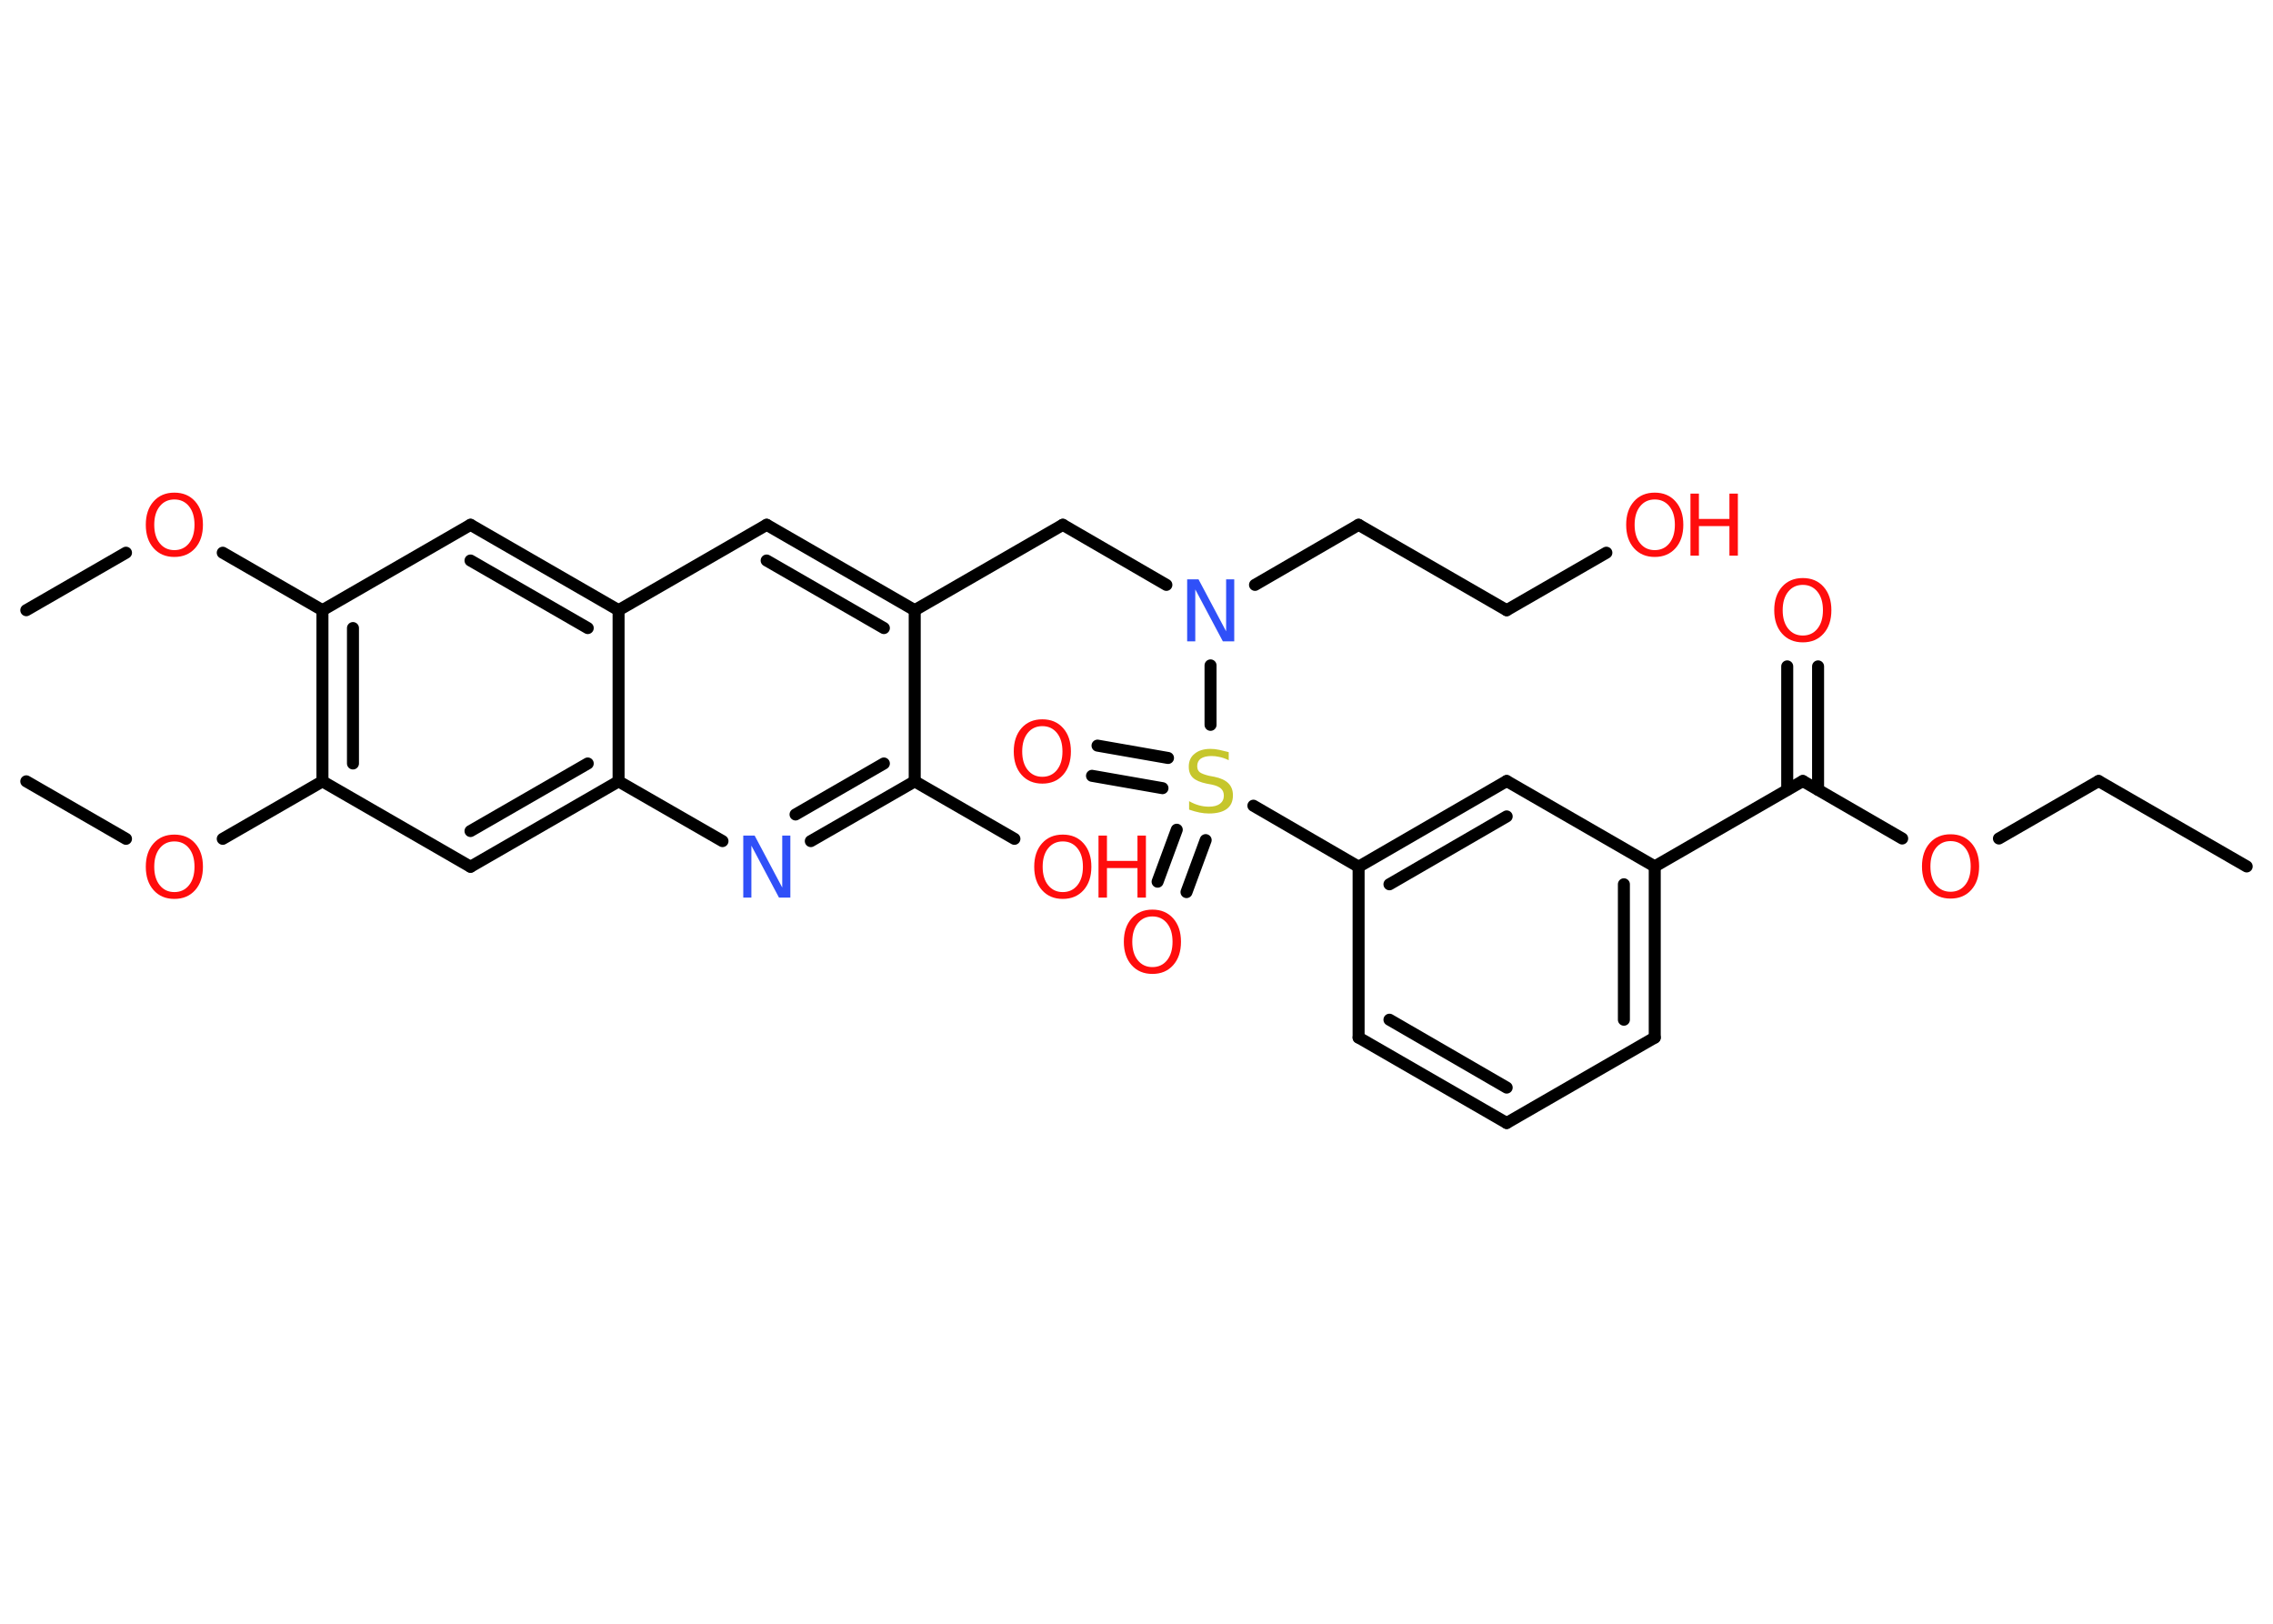 <?xml version='1.0' encoding='UTF-8'?>
<!DOCTYPE svg PUBLIC "-//W3C//DTD SVG 1.1//EN" "http://www.w3.org/Graphics/SVG/1.1/DTD/svg11.dtd">
<svg version='1.2' xmlns='http://www.w3.org/2000/svg' xmlns:xlink='http://www.w3.org/1999/xlink' width='70.0mm' height='50.0mm' viewBox='0 0 70.0 50.0'>
  <desc>Generated by the Chemistry Development Kit (http://github.com/cdk)</desc>
  <g stroke-linecap='round' stroke-linejoin='round' stroke='#000000' stroke-width='.37' fill='#FF0D0D'>
    <rect x='.0' y='.0' width='70.0' height='50.0' fill='#FFFFFF' stroke='none'/>
    <g id='mol1' class='mol'>
      <line id='mol1bnd1' class='bond' x1='69.19' y1='26.68' x2='64.63' y2='24.05'/>
      <line id='mol1bnd2' class='bond' x1='64.63' y1='24.05' x2='61.56' y2='25.82'/>
      <line id='mol1bnd3' class='bond' x1='58.58' y1='25.82' x2='55.52' y2='24.05'/>
      <g id='mol1bnd4' class='bond'>
        <line x1='55.04' y1='24.32' x2='55.04' y2='20.52'/>
        <line x1='55.99' y1='24.32' x2='55.99' y2='20.52'/>
      </g>
      <line id='mol1bnd5' class='bond' x1='55.52' y1='24.05' x2='50.96' y2='26.68'/>
      <g id='mol1bnd6' class='bond'>
        <line x1='50.96' y1='31.95' x2='50.96' y2='26.68'/>
        <line x1='50.01' y1='31.4' x2='50.01' y2='27.23'/>
      </g>
      <line id='mol1bnd7' class='bond' x1='50.96' y1='31.95' x2='46.4' y2='34.58'/>
      <g id='mol1bnd8' class='bond'>
        <line x1='41.84' y1='31.95' x2='46.4' y2='34.58'/>
        <line x1='42.79' y1='31.4' x2='46.4' y2='33.49'/>
      </g>
      <line id='mol1bnd9' class='bond' x1='41.84' y1='31.95' x2='41.84' y2='26.69'/>
      <line id='mol1bnd10' class='bond' x1='41.84' y1='26.69' x2='38.6' y2='24.81'/>
      <g id='mol1bnd11' class='bond'>
        <line x1='35.8' y1='24.27' x2='33.63' y2='23.89'/>
        <line x1='35.97' y1='23.34' x2='33.8' y2='22.96'/>
      </g>
      <g id='mol1bnd12' class='bond'>
        <line x1='37.13' y1='25.87' x2='36.54' y2='27.47'/>
        <line x1='36.24' y1='25.55' x2='35.65' y2='27.15'/>
      </g>
      <line id='mol1bnd13' class='bond' x1='37.28' y1='22.32' x2='37.28' y2='20.49'/>
      <line id='mol1bnd14' class='bond' x1='38.65' y1='18.01' x2='41.84' y2='16.16'/>
      <line id='mol1bnd15' class='bond' x1='41.84' y1='16.16' x2='46.4' y2='18.79'/>
      <line id='mol1bnd16' class='bond' x1='46.4' y1='18.79' x2='49.47' y2='17.02'/>
      <line id='mol1bnd17' class='bond' x1='35.92' y1='18.01' x2='32.73' y2='16.16'/>
      <line id='mol1bnd18' class='bond' x1='32.73' y1='16.16' x2='28.17' y2='18.79'/>
      <g id='mol1bnd19' class='bond'>
        <line x1='28.17' y1='18.79' x2='23.61' y2='16.16'/>
        <line x1='27.22' y1='19.34' x2='23.61' y2='17.26'/>
      </g>
      <line id='mol1bnd20' class='bond' x1='23.61' y1='16.16' x2='19.05' y2='18.79'/>
      <g id='mol1bnd21' class='bond'>
        <line x1='19.05' y1='18.79' x2='14.49' y2='16.16'/>
        <line x1='18.1' y1='19.34' x2='14.49' y2='17.26'/>
      </g>
      <line id='mol1bnd22' class='bond' x1='14.49' y1='16.16' x2='9.93' y2='18.79'/>
      <line id='mol1bnd23' class='bond' x1='9.93' y1='18.79' x2='6.86' y2='17.02'/>
      <line id='mol1bnd24' class='bond' x1='3.88' y1='17.02' x2='.81' y2='18.79'/>
      <g id='mol1bnd25' class='bond'>
        <line x1='9.93' y1='18.79' x2='9.93' y2='24.06'/>
        <line x1='10.87' y1='19.34' x2='10.87' y2='23.51'/>
      </g>
      <line id='mol1bnd26' class='bond' x1='9.93' y1='24.06' x2='6.86' y2='25.83'/>
      <line id='mol1bnd27' class='bond' x1='3.88' y1='25.83' x2='.81' y2='24.06'/>
      <line id='mol1bnd28' class='bond' x1='9.93' y1='24.06' x2='14.49' y2='26.69'/>
      <g id='mol1bnd29' class='bond'>
        <line x1='14.49' y1='26.69' x2='19.05' y2='24.06'/>
        <line x1='14.49' y1='25.59' x2='18.1' y2='23.51'/>
      </g>
      <line id='mol1bnd30' class='bond' x1='19.05' y1='18.79' x2='19.05' y2='24.06'/>
      <line id='mol1bnd31' class='bond' x1='19.05' y1='24.06' x2='22.25' y2='25.9'/>
      <g id='mol1bnd32' class='bond'>
        <line x1='24.97' y1='25.9' x2='28.17' y2='24.06'/>
        <line x1='24.5' y1='25.08' x2='27.22' y2='23.51'/>
      </g>
      <line id='mol1bnd33' class='bond' x1='28.17' y1='18.79' x2='28.17' y2='24.06'/>
      <line id='mol1bnd34' class='bond' x1='28.17' y1='24.06' x2='31.24' y2='25.83'/>
      <g id='mol1bnd35' class='bond'>
        <line x1='46.4' y1='24.05' x2='41.84' y2='26.69'/>
        <line x1='46.4' y1='25.14' x2='42.79' y2='27.23'/>
      </g>
      <line id='mol1bnd36' class='bond' x1='50.96' y1='26.68' x2='46.4' y2='24.05'/>
      <path id='mol1atm3' class='atom' d='M60.07 25.9q-.28 .0 -.45 .21q-.17 .21 -.17 .57q.0 .36 .17 .57q.17 .21 .45 .21q.28 .0 .45 -.21q.17 -.21 .17 -.57q.0 -.36 -.17 -.57q-.17 -.21 -.45 -.21zM60.07 25.69q.4 .0 .64 .27q.24 .27 .24 .72q.0 .45 -.24 .72q-.24 .27 -.64 .27q-.4 .0 -.64 -.27q-.24 -.27 -.24 -.72q.0 -.45 .24 -.72q.24 -.27 .64 -.27z' stroke='none'/>
      <path id='mol1atm5' class='atom' d='M55.52 18.01q-.28 .0 -.45 .21q-.17 .21 -.17 .57q.0 .36 .17 .57q.17 .21 .45 .21q.28 .0 .45 -.21q.17 -.21 .17 -.57q.0 -.36 -.17 -.57q-.17 -.21 -.45 -.21zM55.52 17.8q.4 .0 .64 .27q.24 .27 .24 .72q.0 .45 -.24 .72q-.24 .27 -.64 .27q-.4 .0 -.64 -.27q-.24 -.27 -.24 -.72q.0 -.45 .24 -.72q.24 -.27 .64 -.27z' stroke='none'/>
      <path id='mol1atm11' class='atom' d='M37.84 23.16v.25q-.14 -.07 -.28 -.1q-.13 -.03 -.25 -.03q-.21 .0 -.33 .08q-.11 .08 -.11 .23q.0 .13 .08 .19q.08 .06 .29 .11l.16 .03q.29 .06 .43 .2q.14 .14 .14 .37q.0 .28 -.19 .42q-.19 .14 -.55 .14q-.14 .0 -.29 -.03q-.15 -.03 -.32 -.09v-.26q.16 .09 .31 .13q.15 .04 .3 .04q.22 .0 .34 -.09q.12 -.09 .12 -.25q.0 -.14 -.09 -.22q-.09 -.08 -.28 -.12l-.16 -.03q-.29 -.06 -.42 -.18q-.13 -.12 -.13 -.34q.0 -.26 .18 -.4q.18 -.15 .49 -.15q.13 .0 .27 .03q.14 .03 .29 .07z' stroke='none' fill='#C6C62C'/>
      <path id='mol1atm12' class='atom' d='M32.1 22.36q-.28 .0 -.45 .21q-.17 .21 -.17 .57q.0 .36 .17 .57q.17 .21 .45 .21q.28 .0 .45 -.21q.17 -.21 .17 -.57q.0 -.36 -.17 -.57q-.17 -.21 -.45 -.21zM32.1 22.15q.4 .0 .64 .27q.24 .27 .24 .72q.0 .45 -.24 .72q-.24 .27 -.64 .27q-.4 .0 -.64 -.27q-.24 -.27 -.24 -.72q.0 -.45 .24 -.72q.24 -.27 .64 -.27z' stroke='none'/>
      <path id='mol1atm13' class='atom' d='M35.49 28.22q-.28 .0 -.45 .21q-.17 .21 -.17 .57q.0 .36 .17 .57q.17 .21 .45 .21q.28 .0 .45 -.21q.17 -.21 .17 -.57q.0 -.36 -.17 -.57q-.17 -.21 -.45 -.21zM35.49 28.01q.4 .0 .64 .27q.24 .27 .24 .72q.0 .45 -.24 .72q-.24 .27 -.64 .27q-.4 .0 -.64 -.27q-.24 -.27 -.24 -.72q.0 -.45 .24 -.72q.24 -.27 .64 -.27z' stroke='none'/>
      <path id='mol1atm14' class='atom' d='M36.56 17.84h.35l.85 1.6v-1.6h.25v1.91h-.35l-.85 -1.6v1.6h-.25v-1.91z' stroke='none' fill='#3050F8'/>
      <g id='mol1atm17' class='atom'>
        <path d='M50.96 15.38q-.28 .0 -.45 .21q-.17 .21 -.17 .57q.0 .36 .17 .57q.17 .21 .45 .21q.28 .0 .45 -.21q.17 -.21 .17 -.57q.0 -.36 -.17 -.57q-.17 -.21 -.45 -.21zM50.96 15.17q.4 .0 .64 .27q.24 .27 .24 .72q.0 .45 -.24 .72q-.24 .27 -.64 .27q-.4 .0 -.64 -.27q-.24 -.27 -.24 -.72q.0 -.45 .24 -.72q.24 -.27 .64 -.27z' stroke='none'/>
        <path d='M52.06 15.2h.26v.78h.94v-.78h.26v1.91h-.26v-.91h-.94v.91h-.26v-1.91z' stroke='none'/>
      </g>
      <path id='mol1atm24' class='atom' d='M5.37 15.38q-.28 .0 -.45 .21q-.17 .21 -.17 .57q.0 .36 .17 .57q.17 .21 .45 .21q.28 .0 .45 -.21q.17 -.21 .17 -.57q.0 -.36 -.17 -.57q-.17 -.21 -.45 -.21zM5.37 15.17q.4 .0 .64 .27q.24 .27 .24 .72q.0 .45 -.24 .72q-.24 .27 -.64 .27q-.4 .0 -.64 -.27q-.24 -.27 -.24 -.72q.0 -.45 .24 -.72q.24 -.27 .64 -.27z' stroke='none'/>
      <path id='mol1atm27' class='atom' d='M5.37 25.91q-.28 .0 -.45 .21q-.17 .21 -.17 .57q.0 .36 .17 .57q.17 .21 .45 .21q.28 .0 .45 -.21q.17 -.21 .17 -.57q.0 -.36 -.17 -.57q-.17 -.21 -.45 -.21zM5.37 25.7q.4 .0 .64 .27q.24 .27 .24 .72q.0 .45 -.24 .72q-.24 .27 -.64 .27q-.4 .0 -.64 -.27q-.24 -.27 -.24 -.72q.0 -.45 .24 -.72q.24 -.27 .64 -.27z' stroke='none'/>
      <path id='mol1atm31' class='atom' d='M22.89 25.73h.35l.85 1.6v-1.6h.25v1.91h-.35l-.85 -1.6v1.6h-.25v-1.91z' stroke='none' fill='#3050F8'/>
      <g id='mol1atm33' class='atom'>
        <path d='M32.73 25.91q-.28 .0 -.45 .21q-.17 .21 -.17 .57q.0 .36 .17 .57q.17 .21 .45 .21q.28 .0 .45 -.21q.17 -.21 .17 -.57q.0 -.36 -.17 -.57q-.17 -.21 -.45 -.21zM32.73 25.7q.4 .0 .64 .27q.24 .27 .24 .72q.0 .45 -.24 .72q-.24 .27 -.64 .27q-.4 .0 -.64 -.27q-.24 -.27 -.24 -.72q.0 -.45 .24 -.72q.24 -.27 .64 -.27z' stroke='none'/>
        <path d='M33.83 25.73h.26v.78h.94v-.78h.26v1.91h-.26v-.91h-.94v.91h-.26v-1.91z' stroke='none'/>
      </g>
    </g>
  </g>
</svg>
